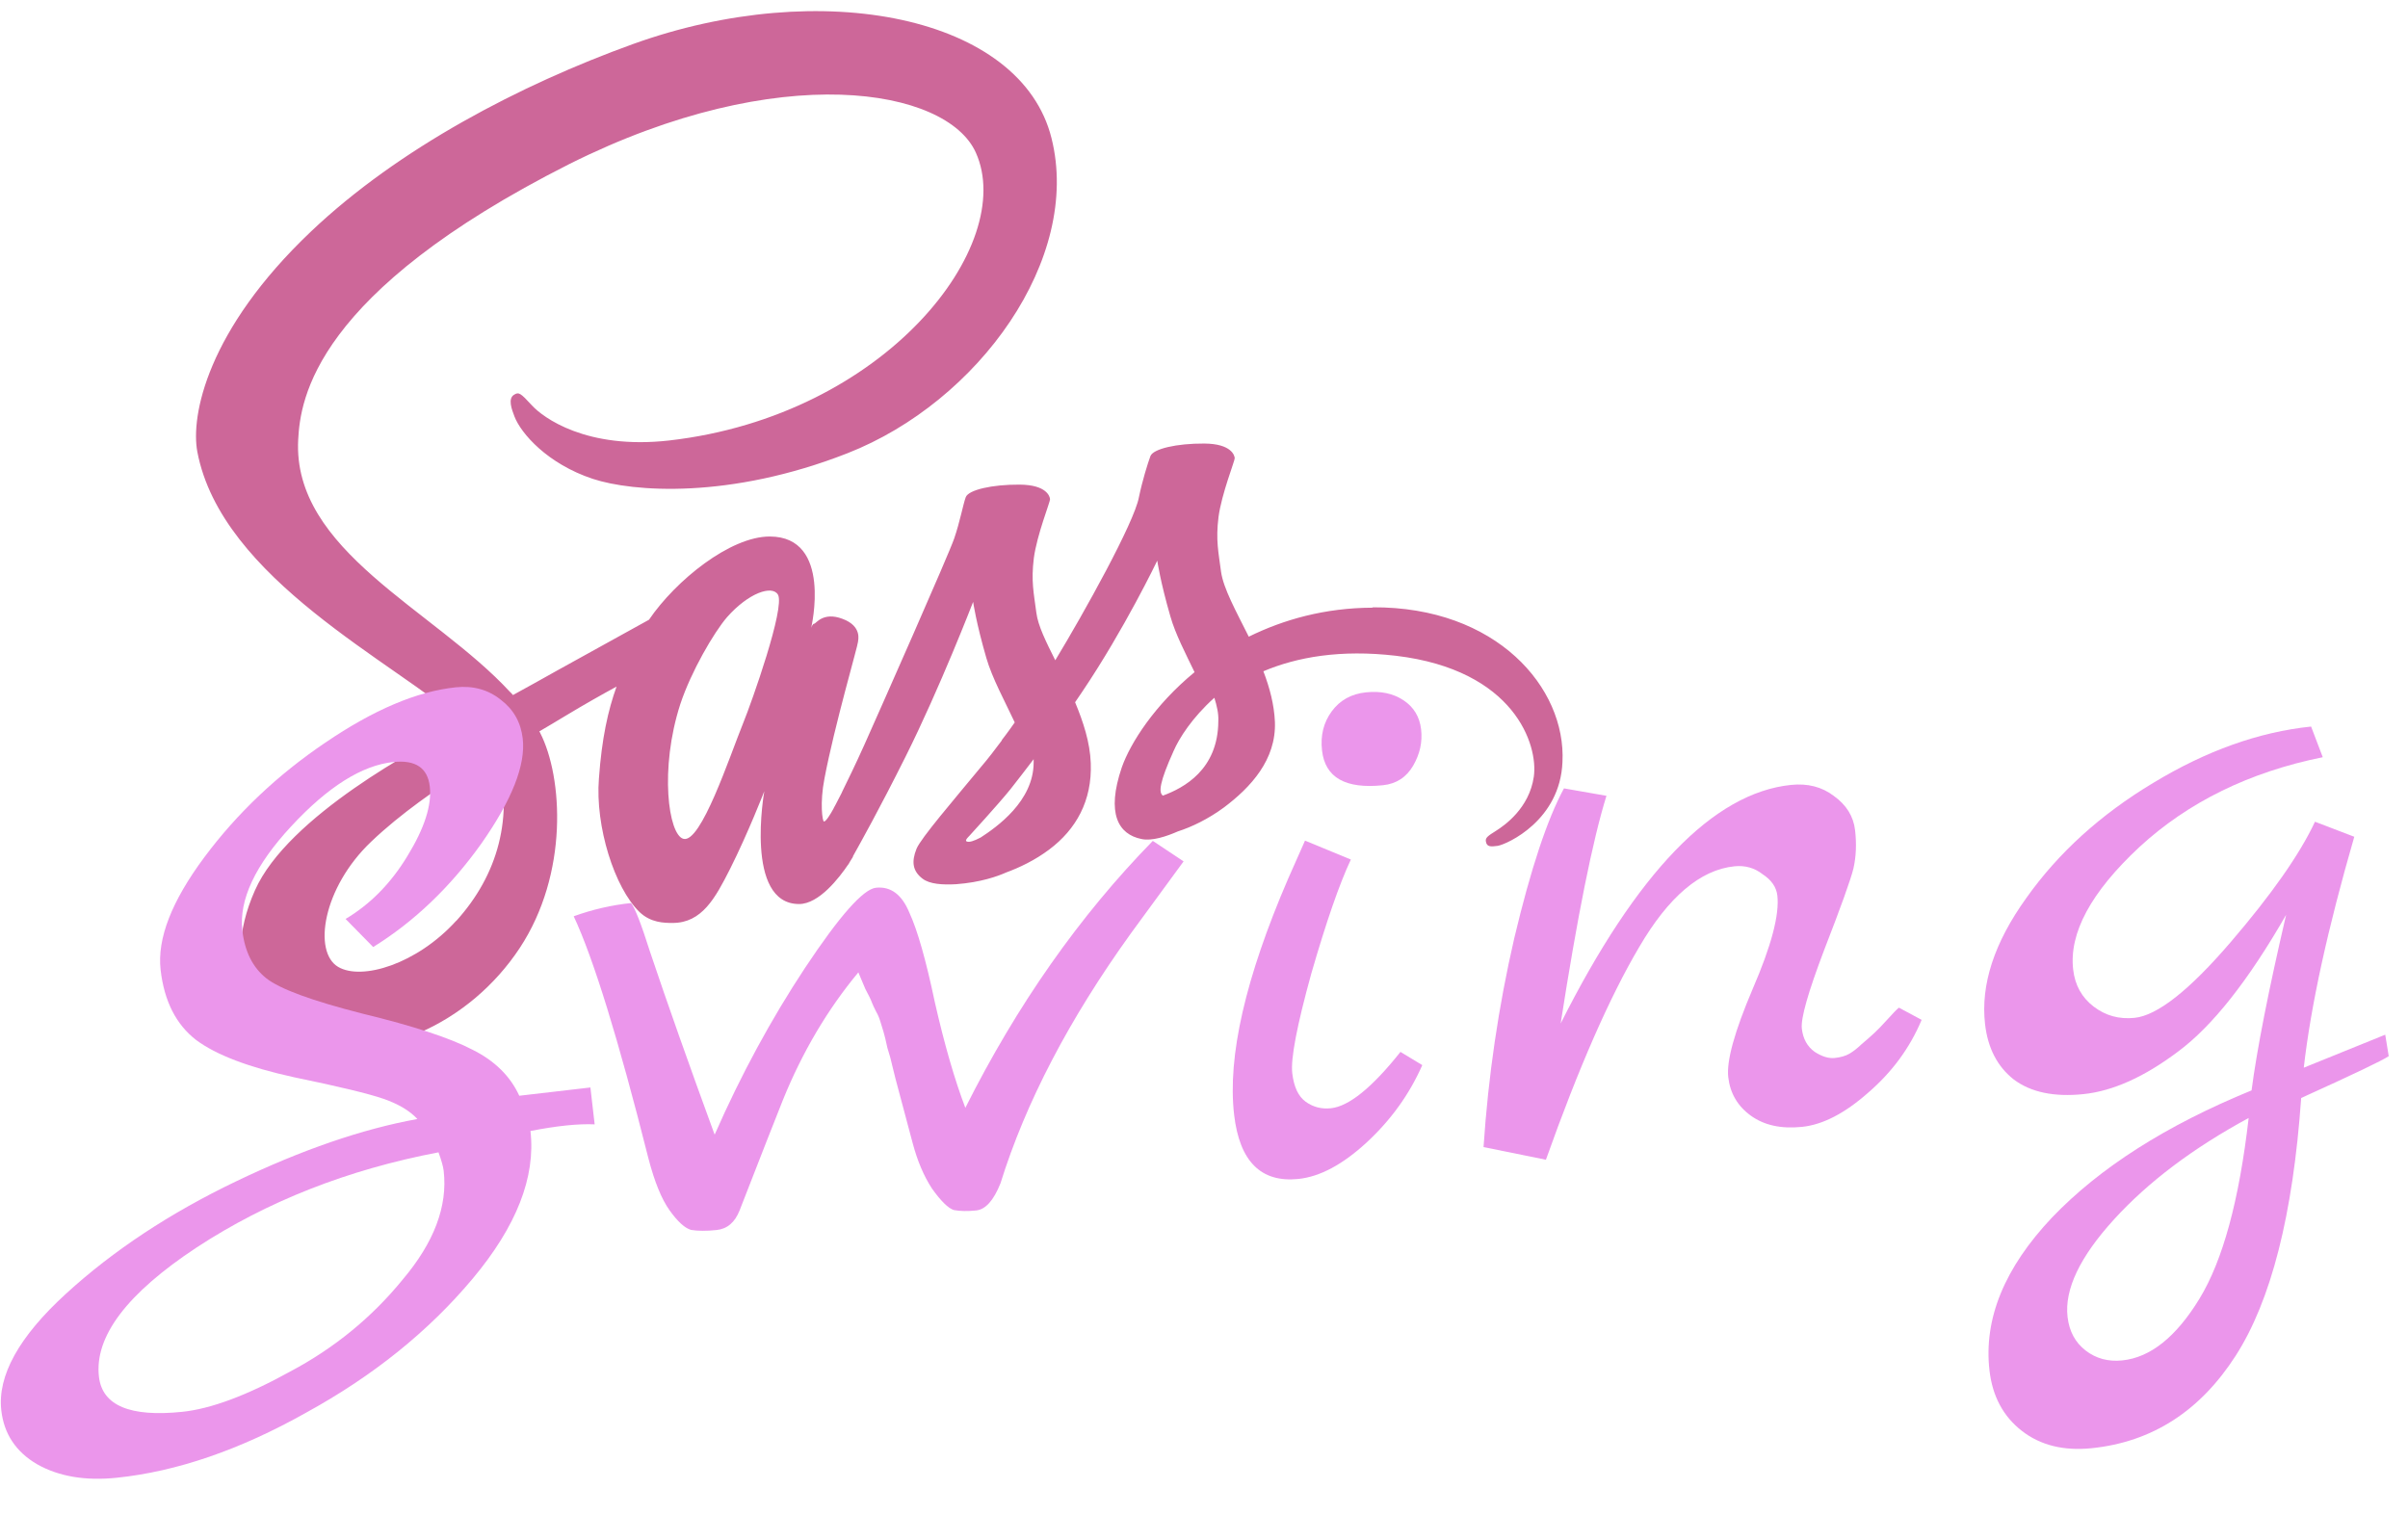<?xml version="1.0" encoding="UTF-8" standalone="no"?>
<svg
   width="13.365mm"
   height="8.411mm"
   version="1.1"
   viewBox="0 0 13.365 8.411"
   id="svg18"
   sodipodi:docname="sass-swing-logo-01.svg"
   inkscape:version="1.2.1 (9c6d41e410, 2022-07-14)"
   xmlns:inkscape="http://www.inkscape.org/namespaces/inkscape"
   xmlns:sodipodi="http://sodipodi.sourceforge.net/DTD/sodipodi-0.dtd"
   xmlns="http://www.w3.org/2000/svg"
   xmlns:svg="http://www.w3.org/2000/svg">
  <defs
     id="defs22" />
  <sodipodi:namedview
     id="namedview20"
     pagecolor="#505050"
     bordercolor="#eeeeee"
     borderopacity="1"
     inkscape:showpageshadow="0"
     inkscape:pageopacity="0"
     inkscape:pagecheckerboard="0"
     inkscape:deskcolor="#505050"
     inkscape:document-units="px"
     showgrid="false"
     inkscape:zoom="15.124762"
     inkscape:cx="14.314275"
     inkscape:cy="10.644796"
     inkscape:window-width="1920"
     inkscape:window-height="1017"
     inkscape:window-x="1912"
     inkscape:window-y="-8"
     inkscape:window-maximized="1"
     inkscape:current-layer="svg18" />
  <path
     d="m 7.618,3.373 c -0.265,0.001 -0.494,0.066 -0.687,0.161 -0.071,-0.142 -0.141,-0.268 -0.154,-0.361 -0.014,-0.108 -0.03,-0.174 -0.014,-0.303 0.017,-0.129 0.091,-0.313 0.09,-0.327 -0.001,-0.014 -0.017,-0.08 -0.169,-0.081 -0.152,-0.001 -0.284,0.029 -0.299,0.07 -0.015,0.041 -0.044,0.133 -0.064,0.229 -0.026,0.14 -0.305,0.642 -0.464,0.904 -0.051,-0.102 -0.096,-0.192 -0.105,-0.264 -0.014,-0.108 -0.03,-0.174 -0.014,-0.303 0.017,-0.129 0.091,-0.313 0.09,-0.327 -0.001,-0.014 -0.017,-0.08 -0.169,-0.081 -0.152,-0.001 -0.284,0.029 -0.299,0.07 -0.015,0.041 -0.032,0.136 -0.064,0.229 -0.032,0.093 -0.402,0.929 -0.499,1.146 -0.05,0.111 -0.093,0.199 -0.123,0.26 v 0 c 0,0 -0.001,0.004 -0.005,0.011 -0.026,0.052 -0.042,0.08 -0.042,0.08 v 0.001 c -0.021,0.038 -0.043,0.073 -0.054,0.073 -0.008,0 -0.024,-0.101 0.003,-0.239 0.055,-0.291 0.187,-0.743 0.186,-0.758 0,-0.008 0.025,-0.087 -0.086,-0.128 -0.108,-0.041 -0.147,0.027 -0.157,0.027 -0.01,0 -0.017,0.024 -0.017,0.024 0,0 0.121,-0.508 -0.23,-0.508 -0.219,0 -0.521,0.243 -0.67,0.462 -0.094,0.052 -0.295,0.163 -0.51,0.282 -0.082,0.046 -0.166,0.093 -0.245,0.136 -0.005,-0.006 -0.011,-0.013 -0.017,-0.018 -0.424,-0.459 -1.208,-0.783 -1.175,-1.4 0.012,-0.225 0.089,-0.814 1.506,-1.53 1.166,-0.583 2.094,-0.421 2.255,-0.063 0.23,0.511 -0.497,1.46 -1.702,1.598 -0.46,0.052 -0.701,-0.128 -0.762,-0.195 -0.064,-0.07 -0.073,-0.074 -0.097,-0.06 -0.039,0.021 -0.014,0.084 0,0.121 0.036,0.095 0.184,0.264 0.435,0.347 0.222,0.073 0.76,0.114 1.413,-0.142 0.73,-0.286 1.301,-1.082 1.133,-1.749 -0.168,-0.677 -1.276,-0.9 -2.324,-0.522 -0.623,0.225 -1.299,0.578 -1.785,1.039 -0.578,0.548 -0.669,1.024 -0.632,1.223 0.134,0.708 1.097,1.168 1.482,1.509 -0.019,0.011 -0.037,0.021 -0.053,0.029 -0.193,0.097 -0.927,0.486 -1.109,0.897 -0.208,0.466 0.033,0.8 0.193,0.845 0.494,0.139 1.003,-0.111 1.276,-0.524 0.273,-0.413 0.24,-0.949 0.114,-1.195 -0.001,-0.003 -0.003,-0.006 -0.005,-0.008 0.05,-0.029 0.101,-0.06 0.151,-0.09 0.098,-0.059 0.195,-0.114 0.278,-0.159 -0.047,0.131 -0.082,0.286 -0.098,0.511 -0.021,0.264 0.086,0.606 0.226,0.741 0.062,0.059 0.136,0.06 0.183,0.06 0.163,0 0.237,-0.138 0.319,-0.3 0.1,-0.199 0.19,-0.431 0.19,-0.431 0,0 -0.112,0.626 0.193,0.626 0.111,0 0.223,-0.146 0.273,-0.22 v 0.001 c 0,0 0.003,-0.004 0.008,-0.014 0.011,-0.018 0.018,-0.029 0.018,-0.029 v -0.003 c 0.044,-0.079 0.144,-0.257 0.292,-0.553 0.191,-0.382 0.375,-0.859 0.375,-0.859 0,0 0.017,0.117 0.073,0.31 0.033,0.114 0.102,0.239 0.158,0.359 -0.044,0.063 -0.072,0.098 -0.072,0.098 l 0.001,0.001 c -0.036,0.048 -0.075,0.1 -0.118,0.15 -0.151,0.183 -0.331,0.392 -0.356,0.452 -0.029,0.072 -0.022,0.124 0.033,0.166 0.04,0.031 0.112,0.035 0.186,0.031 0.136,-0.01 0.231,-0.044 0.278,-0.065 0.073,-0.027 0.159,-0.067 0.24,-0.128 0.148,-0.111 0.238,-0.27 0.23,-0.479 -0.004,-0.115 -0.042,-0.23 -0.087,-0.338 0.014,-0.02 0.026,-0.039 0.04,-0.059 0.234,-0.347 0.416,-0.727 0.416,-0.727 0,0 0.017,0.117 0.073,0.31 0.028,0.098 0.084,0.205 0.134,0.309 -0.22,0.181 -0.356,0.392 -0.404,0.529 -0.087,0.256 -0.019,0.371 0.109,0.397 0.058,0.013 0.141,-0.015 0.202,-0.042 0.078,-0.025 0.169,-0.069 0.256,-0.133 0.148,-0.111 0.291,-0.265 0.283,-0.475 -0.004,-0.095 -0.029,-0.19 -0.064,-0.281 0.187,-0.079 0.428,-0.122 0.736,-0.086 0.659,0.079 0.79,0.496 0.765,0.671 -0.025,0.175 -0.163,0.271 -0.209,0.3 -0.046,0.029 -0.061,0.039 -0.057,0.06 0.005,0.031 0.028,0.029 0.066,0.024 0.054,-0.01 0.346,-0.142 0.359,-0.465 0.021,-0.413 -0.367,-0.863 -1.053,-0.859 z m -5.086,1.738 c -0.219,0.241 -0.524,0.333 -0.655,0.256 -0.141,-0.083 -0.086,-0.439 0.183,-0.695 0.163,-0.156 0.374,-0.3 0.514,-0.389 0.032,-0.02 0.079,-0.048 0.136,-0.083 0.01,-0.006 0.015,-0.008 0.015,-0.008 v 0 c 0.011,-0.007 0.022,-0.014 0.033,-0.021 0.098,0.365 0.004,0.687 -0.226,0.941 z m 1.593,-1.098 c -0.076,0.188 -0.235,0.67 -0.332,0.643 -0.083,-0.022 -0.134,-0.387 -0.017,-0.748 0.06,-0.181 0.186,-0.397 0.259,-0.482 0.119,-0.135 0.251,-0.18 0.283,-0.125 0.04,0.072 -0.145,0.594 -0.193,0.712 z m 1.315,0.637 c -0.032,0.017 -0.062,0.028 -0.076,0.02 -0.01,-0.006 0.014,-0.028 0.014,-0.028 0,0 0.165,-0.18 0.23,-0.261 0.037,-0.048 0.082,-0.104 0.129,-0.167 v 0.018 c 0,0.215 -0.205,0.359 -0.296,0.418 z m 1.014,-0.234 c -0.024,-0.017 -0.019,-0.073 0.06,-0.248 0.03,-0.069 0.102,-0.184 0.226,-0.295 0.014,0.045 0.024,0.088 0.022,0.129 -0.001,0.271 -0.193,0.372 -0.307,0.414 z"
     fill="#cd6799"
     stroke-linecap="round"
     stroke-linejoin="round"
     stroke-width="0.119"
     id="path2"
     style="stroke:none;stroke-opacity:1;stroke-width:0.04;stroke-dasharray:none" />
  <g
     transform="matrix(0.029,-0.003,0.003,0.026,-2.95,-9.065)"
     fill="#eb96eb"
     stroke-width="4.088"
     style="white-space:pre;shape-inside:url(#rect2570);stroke:none;stroke-opacity:1;stroke-width:1.222;stroke-dasharray:none"
     aria-label="Swing"
     id="g14">
    <path
       d="m 139.18,598.64 13.632,-0.192 v 7.872 q -2.304,-0.384 -5.376,-0.384 -3.072,0 -6.912,0.384 0,14.784 -14.208,29.952 -14.208,15.168 -34.368,24.576 -19.968,9.6 -37.248,9.6 -9.024,0 -14.784,-4.608 -5.568,-4.608 -5.568,-12.096 0,-11.136 14.784,-23.232 14.784,-12.096 34.56,-19.968 19.776,-7.872 35.712,-9.216 -1.92,-2.88 -5.952,-4.992 -4.032,-2.112 -16.512,-6.528 -12.48,-4.608 -17.664,-9.984 -5.184,-5.568 -5.184,-15.552 0,-9.984 10.752,-22.848 10.752,-12.864 25.344,-21.504 14.784,-8.832 25.92,-8.832 4.992,0 8.256,3.648 3.264,3.456 3.264,8.64 0,8.448 -10.176,21.312 -10.176,12.672 -22.656,19.392 l -4.608,-6.528 q 7.488,-3.84 13.056,-11.904 5.76,-8.256 5.76,-14.208 0,-5.952 -6.336,-5.952 -9.024,0 -20.736,11.328 -11.52,11.136 -11.52,20.928 0,6.72 3.456,10.56 3.456,3.84 17.472,9.6 14.016,5.568 19.968,9.984 5.952,4.224 7.872,10.752 z m -85.632,50.112 q 0,9.216 14.976,9.216 8.256,0 21.312,-6.144 13.248,-5.952 23.232,-16.896 10.176,-10.752 10.176,-22.08 0,-1.344 -0.576,-4.032 -26.304,2.496 -47.808,14.784 -21.312,12.288 -21.312,25.152 z"
       id="path4"
       style="stroke:none;stroke-opacity:1;stroke-width:1.222;stroke-dasharray:none" />
    <path
       d="m 264.56,558.7 5.376,4.992 -11.52,14.016 q -20.352,25.152 -30.144,49.92 -2.496,5.184 -5.184,5.184 -2.496,0 -4.224,-0.576 -1.536,-0.768 -3.648,-4.992 -1.92,-4.224 -2.688,-10.176 -0.768,-5.952 -1.344,-10.176 -0.576,-4.224 -0.768,-6.144 -0.192,-2.112 -0.576,-4.224 -0.192,-2.304 -0.384,-3.456 -0.192,-1.152 -0.384,-2.304 -0.192,-1.152 -0.576,-2.112 -0.384,-1.152 -0.576,-1.92 -0.192,-0.96 -0.96,-3.072 -0.576,-2.112 -0.96,-3.648 -9.984,10.752 -17.088,25.344 -2.688,5.568 -10.56,22.272 -1.728,3.648 -4.8,3.648 -2.88,0 -4.8,-0.576 -1.728,-0.768 -3.648,-4.608 -1.92,-3.84 -2.88,-11.52 -4.608,-38.592 -8.832,-52.608 5.568,-1.536 11.136,-1.536 0.96,1.728 2.496,10.56 3.264,17.088 8.256,40.128 9.408,-18.048 20.736,-33.216 11.52,-15.36 15.168,-15.36 4.224,0 5.76,5.952 1.728,5.76 2.88,19.584 1.344,13.632 3.456,22.848 18.048,-30.912 41.28,-52.224 z"
       id="path6"
       style="stroke:none;stroke-opacity:1;stroke-width:1.222;stroke-dasharray:none" />
    <path
       d="m 309.29,551.98 q -10.752,0 -10.752,-8.64 0,-4.8 2.688,-8.064 2.688,-3.264 6.912,-3.264 4.224,0 6.912,2.496 2.688,2.496 2.688,6.528 0,4.032 -2.304,7.488 -2.304,3.456 -6.144,3.456 z m -2.496,56.64 3.84,3.264 q -4.608,8.832 -12.288,15.168 -7.488,6.144 -13.632,6.144 -10.752,0 -10.752,-14.976 0,-18.624 15.36,-48.576 3.456,-6.528 4.032,-7.68 l 8.256,4.992 q -4.032,7.296 -9.984,23.232 -5.76,15.936 -5.76,20.544 0,4.416 1.92,6.336 1.92,1.92 4.608,1.92 5.184,0 14.4,-10.368 z"
       id="path8"
       style="stroke:none;stroke-opacity:1;stroke-width:1.222;stroke-dasharray:none" />
    <path
       d="m 402.03,610.16 4.032,3.072 q -4.224,8.448 -11.712,14.208 -7.296,5.76 -13.248,5.76 -5.952,0 -9.408,-3.456 -3.456,-3.456 -3.456,-8.64 0,-5.184 6.528,-18.048 6.72,-13.056 6.72,-19.2 0,-2.688 -2.304,-4.8 -2.112,-2.304 -5.184,-2.304 -9.792,0 -19.776,14.976 -9.984,14.784 -22.272,42.816 l -11.52,-4.032 q 3.648,-22.272 10.368,-43.392 6.912,-21.312 12.672,-30.528 l 7.872,2.496 q -5.376,13.632 -13.632,47.04 26.496,-45.312 48.768,-45.312 4.8,0 7.872,3.264 3.264,3.264 3.264,7.68 0,4.416 -1.152,8.064 -1.152,3.456 -7.296,16.512 -5.952,12.864 -5.952,16.128 0,3.264 1.92,5.184 1.92,1.728 3.648,1.728 1.728,0 2.88,-0.576 1.152,-0.576 2.496,-1.728 1.536,-1.152 2.688,-2.112 1.152,-0.96 2.688,-2.496 1.728,-1.728 2.496,-2.304 z"
       id="path10"
       style="stroke:none;stroke-opacity:1;stroke-width:1.222;stroke-dasharray:none" />
    <path
       d="m 493.42,626.48 0.192,4.608 q -1.92,1.152 -17.472,6.912 -6.144,36.672 -18.048,52.992 -11.904,16.32 -29.184,16.32 -8.064,0 -12.864,-5.184 -4.8,-5.184 -4.8,-13.44 0,-16.512 15.168,-30.912 15.168,-14.208 40.512,-22.464 2.88,-12.864 10.368,-36.288 -12.864,19.584 -23.424,26.496 -10.368,6.912 -18.816,6.912 -8.448,0 -12.864,-4.608 -4.224,-4.608 -4.224,-12.288 0,-12.672 10.56,-25.728 10.56,-13.248 26.496,-21.504 16.128,-8.448 31.104,-8.448 l 1.536,6.72 q -21.312,2.304 -36.672,14.976 -15.168,12.672 -15.168,24.384 0,4.992 3.072,8.256 3.072,3.264 7.488,3.264 6.528,0 19.776,-13.824 13.248,-13.824 18.624,-23.616 l 7.104,4.032 q -10.56,28.224 -14.592,47.616 z m -27.648,14.592 q -16.704,7.68 -27.648,18.432 -10.944,10.752 -10.944,19.584 0,4.608 2.688,7.488 2.688,2.88 6.72,2.88 8.064,0 15.936,-11.328 7.872,-11.328 13.248,-37.056 z"
       id="path12"
       style="stroke:none;stroke-opacity:1;stroke-width:1.222;stroke-dasharray:none" />
  </g>
</svg>
